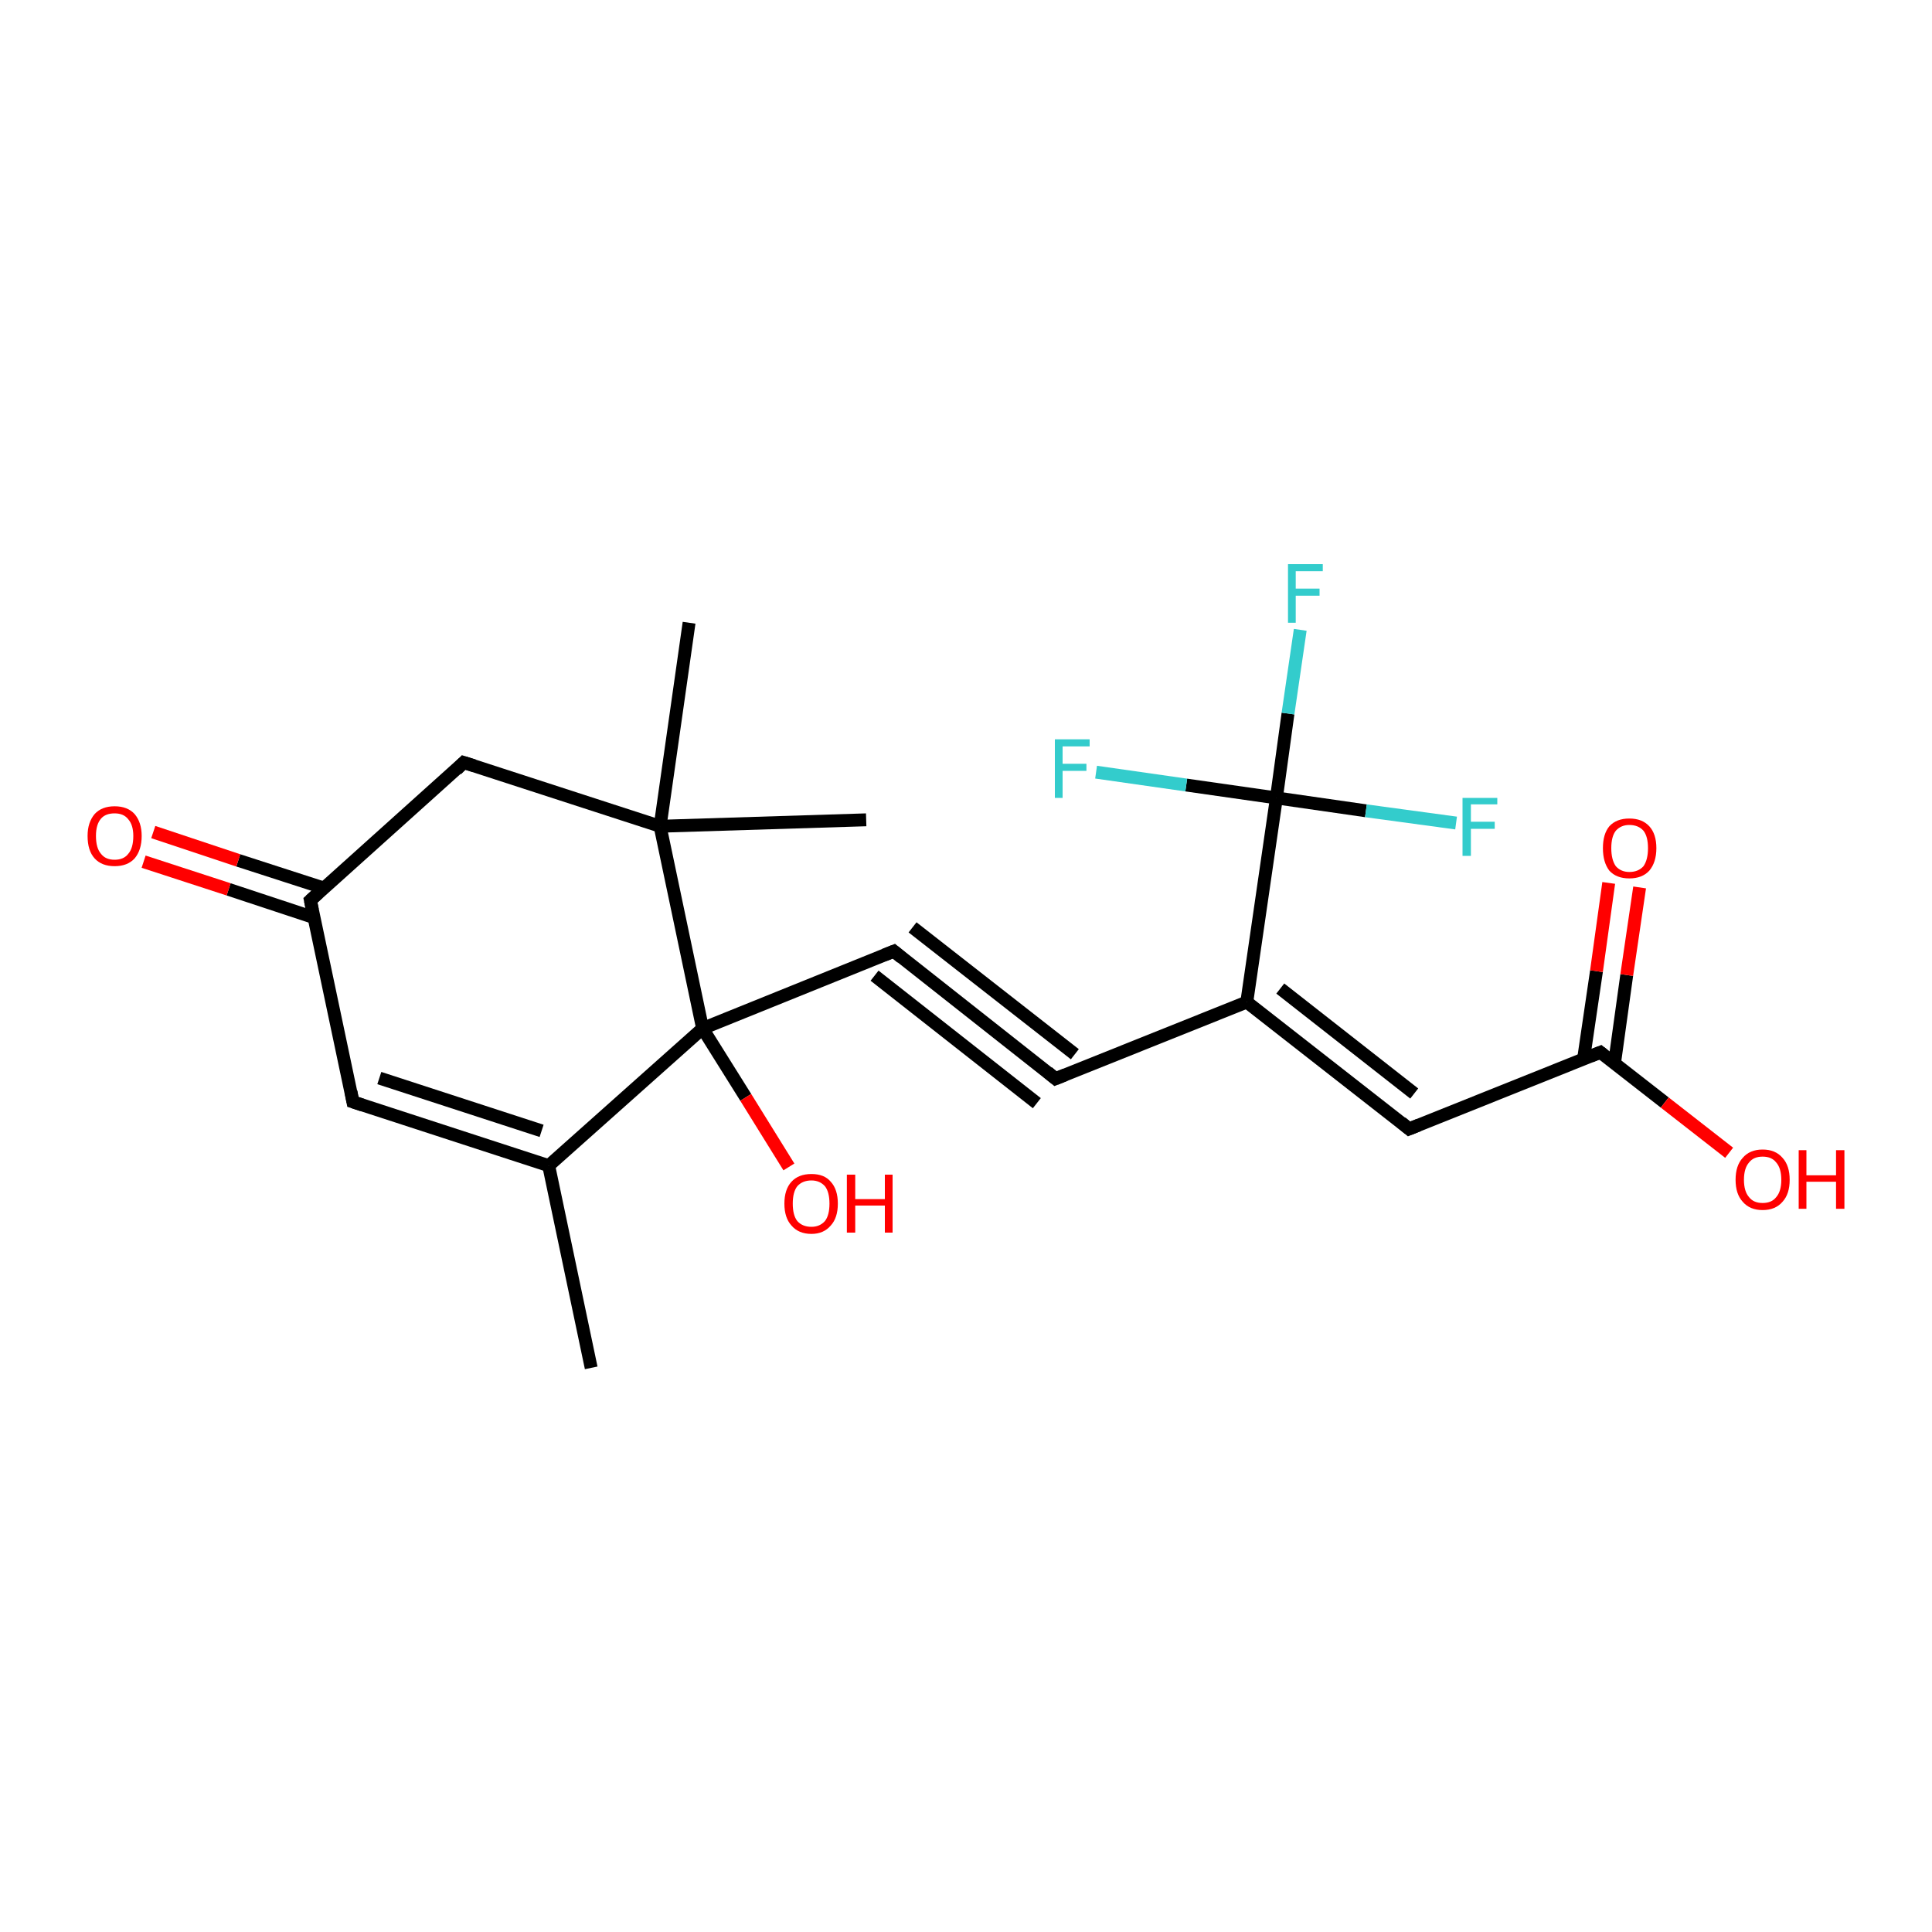 <?xml version='1.0' encoding='iso-8859-1'?>
<svg version='1.1' baseProfile='full'
              xmlns='http://www.w3.org/2000/svg'
                      xmlns:rdkit='http://www.rdkit.org/xml'
                      xmlns:xlink='http://www.w3.org/1999/xlink'
                  xml:space='preserve'
width='300px' height='300px' viewBox='0 0 300 300'>
<!-- END OF HEADER -->
<rect style='opacity:1.0;fill:#FFFFFF;stroke:none' width='300.0' height='300.0' x='0.0' y='0.0'> </rect>
<path class='bond-0 atom-0 atom-1' d='M 91.8,212.4 L 85.2,181.0' style='fill:none;fill-rule:evenodd;stroke:#000000;stroke-width:2.0px;stroke-linecap:butt;stroke-linejoin:miter;stroke-opacity:1' />
<path class='bond-1 atom-1 atom-2' d='M 85.2,181.0 L 54.8,171.1' style='fill:none;fill-rule:evenodd;stroke:#000000;stroke-width:2.0px;stroke-linecap:butt;stroke-linejoin:miter;stroke-opacity:1' />
<path class='bond-1 atom-1 atom-2' d='M 84.1,175.6 L 58.9,167.4' style='fill:none;fill-rule:evenodd;stroke:#000000;stroke-width:2.0px;stroke-linecap:butt;stroke-linejoin:miter;stroke-opacity:1' />
<path class='bond-2 atom-2 atom-3' d='M 54.8,171.1 L 48.2,139.8' style='fill:none;fill-rule:evenodd;stroke:#000000;stroke-width:2.0px;stroke-linecap:butt;stroke-linejoin:miter;stroke-opacity:1' />
<path class='bond-3 atom-3 atom-4' d='M 50.3,137.9 L 37.0,133.6' style='fill:none;fill-rule:evenodd;stroke:#000000;stroke-width:2.0px;stroke-linecap:butt;stroke-linejoin:miter;stroke-opacity:1' />
<path class='bond-3 atom-3 atom-4' d='M 37.0,133.6 L 23.8,129.2' style='fill:none;fill-rule:evenodd;stroke:#FF0000;stroke-width:2.0px;stroke-linecap:butt;stroke-linejoin:miter;stroke-opacity:1' />
<path class='bond-3 atom-3 atom-4' d='M 48.8,142.5 L 35.5,138.1' style='fill:none;fill-rule:evenodd;stroke:#000000;stroke-width:2.0px;stroke-linecap:butt;stroke-linejoin:miter;stroke-opacity:1' />
<path class='bond-3 atom-3 atom-4' d='M 35.5,138.1 L 22.3,133.8' style='fill:none;fill-rule:evenodd;stroke:#FF0000;stroke-width:2.0px;stroke-linecap:butt;stroke-linejoin:miter;stroke-opacity:1' />
<path class='bond-4 atom-3 atom-5' d='M 48.2,139.8 L 72.0,118.4' style='fill:none;fill-rule:evenodd;stroke:#000000;stroke-width:2.0px;stroke-linecap:butt;stroke-linejoin:miter;stroke-opacity:1' />
<path class='bond-5 atom-5 atom-6' d='M 72.0,118.4 L 102.5,128.3' style='fill:none;fill-rule:evenodd;stroke:#000000;stroke-width:2.0px;stroke-linecap:butt;stroke-linejoin:miter;stroke-opacity:1' />
<path class='bond-6 atom-6 atom-7' d='M 102.5,128.3 L 107.0,96.7' style='fill:none;fill-rule:evenodd;stroke:#000000;stroke-width:2.0px;stroke-linecap:butt;stroke-linejoin:miter;stroke-opacity:1' />
<path class='bond-7 atom-6 atom-8' d='M 102.5,128.3 L 134.5,127.3' style='fill:none;fill-rule:evenodd;stroke:#000000;stroke-width:2.0px;stroke-linecap:butt;stroke-linejoin:miter;stroke-opacity:1' />
<path class='bond-8 atom-6 atom-9' d='M 102.5,128.3 L 109.1,159.7' style='fill:none;fill-rule:evenodd;stroke:#000000;stroke-width:2.0px;stroke-linecap:butt;stroke-linejoin:miter;stroke-opacity:1' />
<path class='bond-9 atom-9 atom-10' d='M 109.1,159.7 L 115.8,170.4' style='fill:none;fill-rule:evenodd;stroke:#000000;stroke-width:2.0px;stroke-linecap:butt;stroke-linejoin:miter;stroke-opacity:1' />
<path class='bond-9 atom-9 atom-10' d='M 115.8,170.4 L 122.5,181.2' style='fill:none;fill-rule:evenodd;stroke:#FF0000;stroke-width:2.0px;stroke-linecap:butt;stroke-linejoin:miter;stroke-opacity:1' />
<path class='bond-10 atom-9 atom-11' d='M 109.1,159.7 L 138.8,147.7' style='fill:none;fill-rule:evenodd;stroke:#000000;stroke-width:2.0px;stroke-linecap:butt;stroke-linejoin:miter;stroke-opacity:1' />
<path class='bond-11 atom-11 atom-12' d='M 138.8,147.7 L 163.9,167.5' style='fill:none;fill-rule:evenodd;stroke:#000000;stroke-width:2.0px;stroke-linecap:butt;stroke-linejoin:miter;stroke-opacity:1' />
<path class='bond-11 atom-11 atom-12' d='M 141.7,144.0 L 166.9,163.7' style='fill:none;fill-rule:evenodd;stroke:#000000;stroke-width:2.0px;stroke-linecap:butt;stroke-linejoin:miter;stroke-opacity:1' />
<path class='bond-11 atom-11 atom-12' d='M 135.8,151.5 L 161.0,171.3' style='fill:none;fill-rule:evenodd;stroke:#000000;stroke-width:2.0px;stroke-linecap:butt;stroke-linejoin:miter;stroke-opacity:1' />
<path class='bond-12 atom-12 atom-13' d='M 163.9,167.5 L 193.6,155.6' style='fill:none;fill-rule:evenodd;stroke:#000000;stroke-width:2.0px;stroke-linecap:butt;stroke-linejoin:miter;stroke-opacity:1' />
<path class='bond-13 atom-13 atom-14' d='M 193.6,155.6 L 218.8,175.3' style='fill:none;fill-rule:evenodd;stroke:#000000;stroke-width:2.0px;stroke-linecap:butt;stroke-linejoin:miter;stroke-opacity:1' />
<path class='bond-13 atom-13 atom-14' d='M 198.8,153.5 L 219.6,169.8' style='fill:none;fill-rule:evenodd;stroke:#000000;stroke-width:2.0px;stroke-linecap:butt;stroke-linejoin:miter;stroke-opacity:1' />
<path class='bond-14 atom-14 atom-15' d='M 218.8,175.3 L 248.5,163.4' style='fill:none;fill-rule:evenodd;stroke:#000000;stroke-width:2.0px;stroke-linecap:butt;stroke-linejoin:miter;stroke-opacity:1' />
<path class='bond-15 atom-15 atom-16' d='M 248.5,163.4 L 258.5,171.2' style='fill:none;fill-rule:evenodd;stroke:#000000;stroke-width:2.0px;stroke-linecap:butt;stroke-linejoin:miter;stroke-opacity:1' />
<path class='bond-15 atom-15 atom-16' d='M 258.5,171.2 L 268.5,179.0' style='fill:none;fill-rule:evenodd;stroke:#FF0000;stroke-width:2.0px;stroke-linecap:butt;stroke-linejoin:miter;stroke-opacity:1' />
<path class='bond-16 atom-15 atom-17' d='M 250.7,165.1 L 252.6,151.4' style='fill:none;fill-rule:evenodd;stroke:#000000;stroke-width:2.0px;stroke-linecap:butt;stroke-linejoin:miter;stroke-opacity:1' />
<path class='bond-16 atom-15 atom-17' d='M 252.6,151.4 L 254.6,137.8' style='fill:none;fill-rule:evenodd;stroke:#FF0000;stroke-width:2.0px;stroke-linecap:butt;stroke-linejoin:miter;stroke-opacity:1' />
<path class='bond-16 atom-15 atom-17' d='M 245.9,164.4 L 247.9,150.8' style='fill:none;fill-rule:evenodd;stroke:#000000;stroke-width:2.0px;stroke-linecap:butt;stroke-linejoin:miter;stroke-opacity:1' />
<path class='bond-16 atom-15 atom-17' d='M 247.9,150.8 L 249.8,137.1' style='fill:none;fill-rule:evenodd;stroke:#FF0000;stroke-width:2.0px;stroke-linecap:butt;stroke-linejoin:miter;stroke-opacity:1' />
<path class='bond-17 atom-13 atom-18' d='M 193.6,155.6 L 198.2,123.9' style='fill:none;fill-rule:evenodd;stroke:#000000;stroke-width:2.0px;stroke-linecap:butt;stroke-linejoin:miter;stroke-opacity:1' />
<path class='bond-18 atom-18 atom-19' d='M 198.2,123.9 L 200.0,110.8' style='fill:none;fill-rule:evenodd;stroke:#000000;stroke-width:2.0px;stroke-linecap:butt;stroke-linejoin:miter;stroke-opacity:1' />
<path class='bond-18 atom-18 atom-19' d='M 200.0,110.8 L 201.9,97.8' style='fill:none;fill-rule:evenodd;stroke:#33CCCC;stroke-width:2.0px;stroke-linecap:butt;stroke-linejoin:miter;stroke-opacity:1' />
<path class='bond-19 atom-18 atom-20' d='M 198.2,123.9 L 212.1,125.9' style='fill:none;fill-rule:evenodd;stroke:#000000;stroke-width:2.0px;stroke-linecap:butt;stroke-linejoin:miter;stroke-opacity:1' />
<path class='bond-19 atom-18 atom-20' d='M 212.1,125.9 L 226.1,127.8' style='fill:none;fill-rule:evenodd;stroke:#33CCCC;stroke-width:2.0px;stroke-linecap:butt;stroke-linejoin:miter;stroke-opacity:1' />
<path class='bond-20 atom-18 atom-21' d='M 198.2,123.9 L 184.2,121.9' style='fill:none;fill-rule:evenodd;stroke:#000000;stroke-width:2.0px;stroke-linecap:butt;stroke-linejoin:miter;stroke-opacity:1' />
<path class='bond-20 atom-18 atom-21' d='M 184.2,121.9 L 170.2,119.9' style='fill:none;fill-rule:evenodd;stroke:#33CCCC;stroke-width:2.0px;stroke-linecap:butt;stroke-linejoin:miter;stroke-opacity:1' />
<path class='bond-21 atom-9 atom-1' d='M 109.1,159.7 L 85.2,181.0' style='fill:none;fill-rule:evenodd;stroke:#000000;stroke-width:2.0px;stroke-linecap:butt;stroke-linejoin:miter;stroke-opacity:1' />
<path d='M 56.3,171.6 L 54.8,171.1 L 54.5,169.5' style='fill:none;stroke:#000000;stroke-width:2.0px;stroke-linecap:butt;stroke-linejoin:miter;stroke-opacity:1;' />
<path d='M 48.5,141.3 L 48.2,139.8 L 49.4,138.7' style='fill:none;stroke:#000000;stroke-width:2.0px;stroke-linecap:butt;stroke-linejoin:miter;stroke-opacity:1;' />
<path d='M 70.9,119.5 L 72.0,118.4 L 73.6,118.9' style='fill:none;stroke:#000000;stroke-width:2.0px;stroke-linecap:butt;stroke-linejoin:miter;stroke-opacity:1;' />
<path d='M 137.3,148.3 L 138.8,147.7 L 140.0,148.7' style='fill:none;stroke:#000000;stroke-width:2.0px;stroke-linecap:butt;stroke-linejoin:miter;stroke-opacity:1;' />
<path d='M 162.7,166.5 L 163.9,167.5 L 165.4,166.9' style='fill:none;stroke:#000000;stroke-width:2.0px;stroke-linecap:butt;stroke-linejoin:miter;stroke-opacity:1;' />
<path d='M 217.6,174.3 L 218.8,175.3 L 220.3,174.7' style='fill:none;stroke:#000000;stroke-width:2.0px;stroke-linecap:butt;stroke-linejoin:miter;stroke-opacity:1;' />
<path d='M 247.0,164.0 L 248.5,163.4 L 249.0,163.8' style='fill:none;stroke:#000000;stroke-width:2.0px;stroke-linecap:butt;stroke-linejoin:miter;stroke-opacity:1;' />
<path class='atom-4' d='M 13.6 129.8
Q 13.6 127.7, 14.7 126.4
Q 15.8 125.2, 17.8 125.2
Q 19.8 125.2, 20.9 126.4
Q 22.0 127.7, 22.0 129.8
Q 22.0 132.0, 20.9 133.3
Q 19.8 134.5, 17.8 134.5
Q 15.8 134.5, 14.7 133.3
Q 13.6 132.1, 13.6 129.8
M 17.8 133.5
Q 19.2 133.5, 19.9 132.6
Q 20.7 131.7, 20.7 129.8
Q 20.7 128.1, 19.9 127.2
Q 19.2 126.3, 17.8 126.3
Q 16.4 126.3, 15.7 127.1
Q 14.9 128.0, 14.9 129.8
Q 14.9 131.7, 15.7 132.6
Q 16.4 133.5, 17.8 133.5
' fill='#FF0000'/>
<path class='atom-10' d='M 121.8 186.9
Q 121.8 184.7, 122.9 183.5
Q 124.0 182.3, 126.0 182.3
Q 128.0 182.3, 129.0 183.5
Q 130.1 184.7, 130.1 186.9
Q 130.1 189.1, 129.0 190.3
Q 127.9 191.6, 126.0 191.6
Q 124.0 191.6, 122.9 190.3
Q 121.8 189.1, 121.8 186.9
M 126.0 190.5
Q 127.3 190.5, 128.1 189.6
Q 128.8 188.7, 128.8 186.9
Q 128.8 185.1, 128.1 184.2
Q 127.3 183.3, 126.0 183.3
Q 124.6 183.3, 123.8 184.2
Q 123.1 185.1, 123.1 186.9
Q 123.1 188.7, 123.8 189.6
Q 124.6 190.5, 126.0 190.5
' fill='#FF0000'/>
<path class='atom-10' d='M 131.5 182.4
L 132.8 182.4
L 132.8 186.2
L 137.4 186.2
L 137.4 182.4
L 138.6 182.4
L 138.6 191.4
L 137.4 191.4
L 137.4 187.2
L 132.8 187.2
L 132.8 191.4
L 131.5 191.4
L 131.5 182.4
' fill='#FF0000'/>
<path class='atom-16' d='M 269.5 183.2
Q 269.5 181.0, 270.6 179.8
Q 271.7 178.5, 273.7 178.5
Q 275.7 178.5, 276.8 179.8
Q 277.9 181.0, 277.9 183.2
Q 277.9 185.4, 276.8 186.6
Q 275.7 187.9, 273.7 187.9
Q 271.7 187.9, 270.6 186.6
Q 269.5 185.4, 269.5 183.2
M 273.7 186.8
Q 275.1 186.8, 275.8 185.9
Q 276.6 185.0, 276.6 183.2
Q 276.6 181.4, 275.8 180.5
Q 275.1 179.6, 273.7 179.6
Q 272.3 179.6, 271.6 180.5
Q 270.8 181.4, 270.8 183.2
Q 270.8 185.0, 271.6 185.9
Q 272.3 186.8, 273.7 186.8
' fill='#FF0000'/>
<path class='atom-16' d='M 279.3 178.6
L 280.5 178.6
L 280.5 182.5
L 285.1 182.5
L 285.1 178.6
L 286.4 178.6
L 286.4 187.7
L 285.1 187.7
L 285.1 183.5
L 280.5 183.5
L 280.5 187.7
L 279.3 187.7
L 279.3 178.6
' fill='#FF0000'/>
<path class='atom-17' d='M 248.9 131.7
Q 248.9 129.5, 249.9 128.3
Q 251.0 127.1, 253.0 127.1
Q 255.0 127.1, 256.1 128.3
Q 257.2 129.5, 257.2 131.7
Q 257.2 133.9, 256.1 135.2
Q 255.0 136.4, 253.0 136.4
Q 251.0 136.4, 249.9 135.2
Q 248.9 133.9, 248.9 131.7
M 253.0 135.4
Q 254.4 135.4, 255.2 134.5
Q 255.9 133.5, 255.9 131.7
Q 255.9 129.9, 255.2 129.0
Q 254.4 128.1, 253.0 128.1
Q 251.7 128.1, 250.9 129.0
Q 250.2 129.9, 250.2 131.7
Q 250.2 133.5, 250.9 134.5
Q 251.7 135.4, 253.0 135.4
' fill='#FF0000'/>
<path class='atom-19' d='M 200.0 87.6
L 205.4 87.6
L 205.4 88.7
L 201.2 88.7
L 201.2 91.4
L 204.9 91.4
L 204.9 92.5
L 201.2 92.5
L 201.2 96.7
L 200.0 96.7
L 200.0 87.6
' fill='#33CCCC'/>
<path class='atom-20' d='M 227.1 123.9
L 232.5 123.9
L 232.5 124.9
L 228.4 124.9
L 228.4 127.6
L 232.1 127.6
L 232.1 128.7
L 228.4 128.7
L 228.4 132.9
L 227.1 132.9
L 227.1 123.9
' fill='#33CCCC'/>
<path class='atom-21' d='M 163.8 114.8
L 169.2 114.8
L 169.2 115.9
L 165.0 115.9
L 165.0 118.6
L 168.7 118.6
L 168.7 119.7
L 165.0 119.7
L 165.0 123.9
L 163.8 123.9
L 163.8 114.8
' fill='#33CCCC'/>
</svg>
